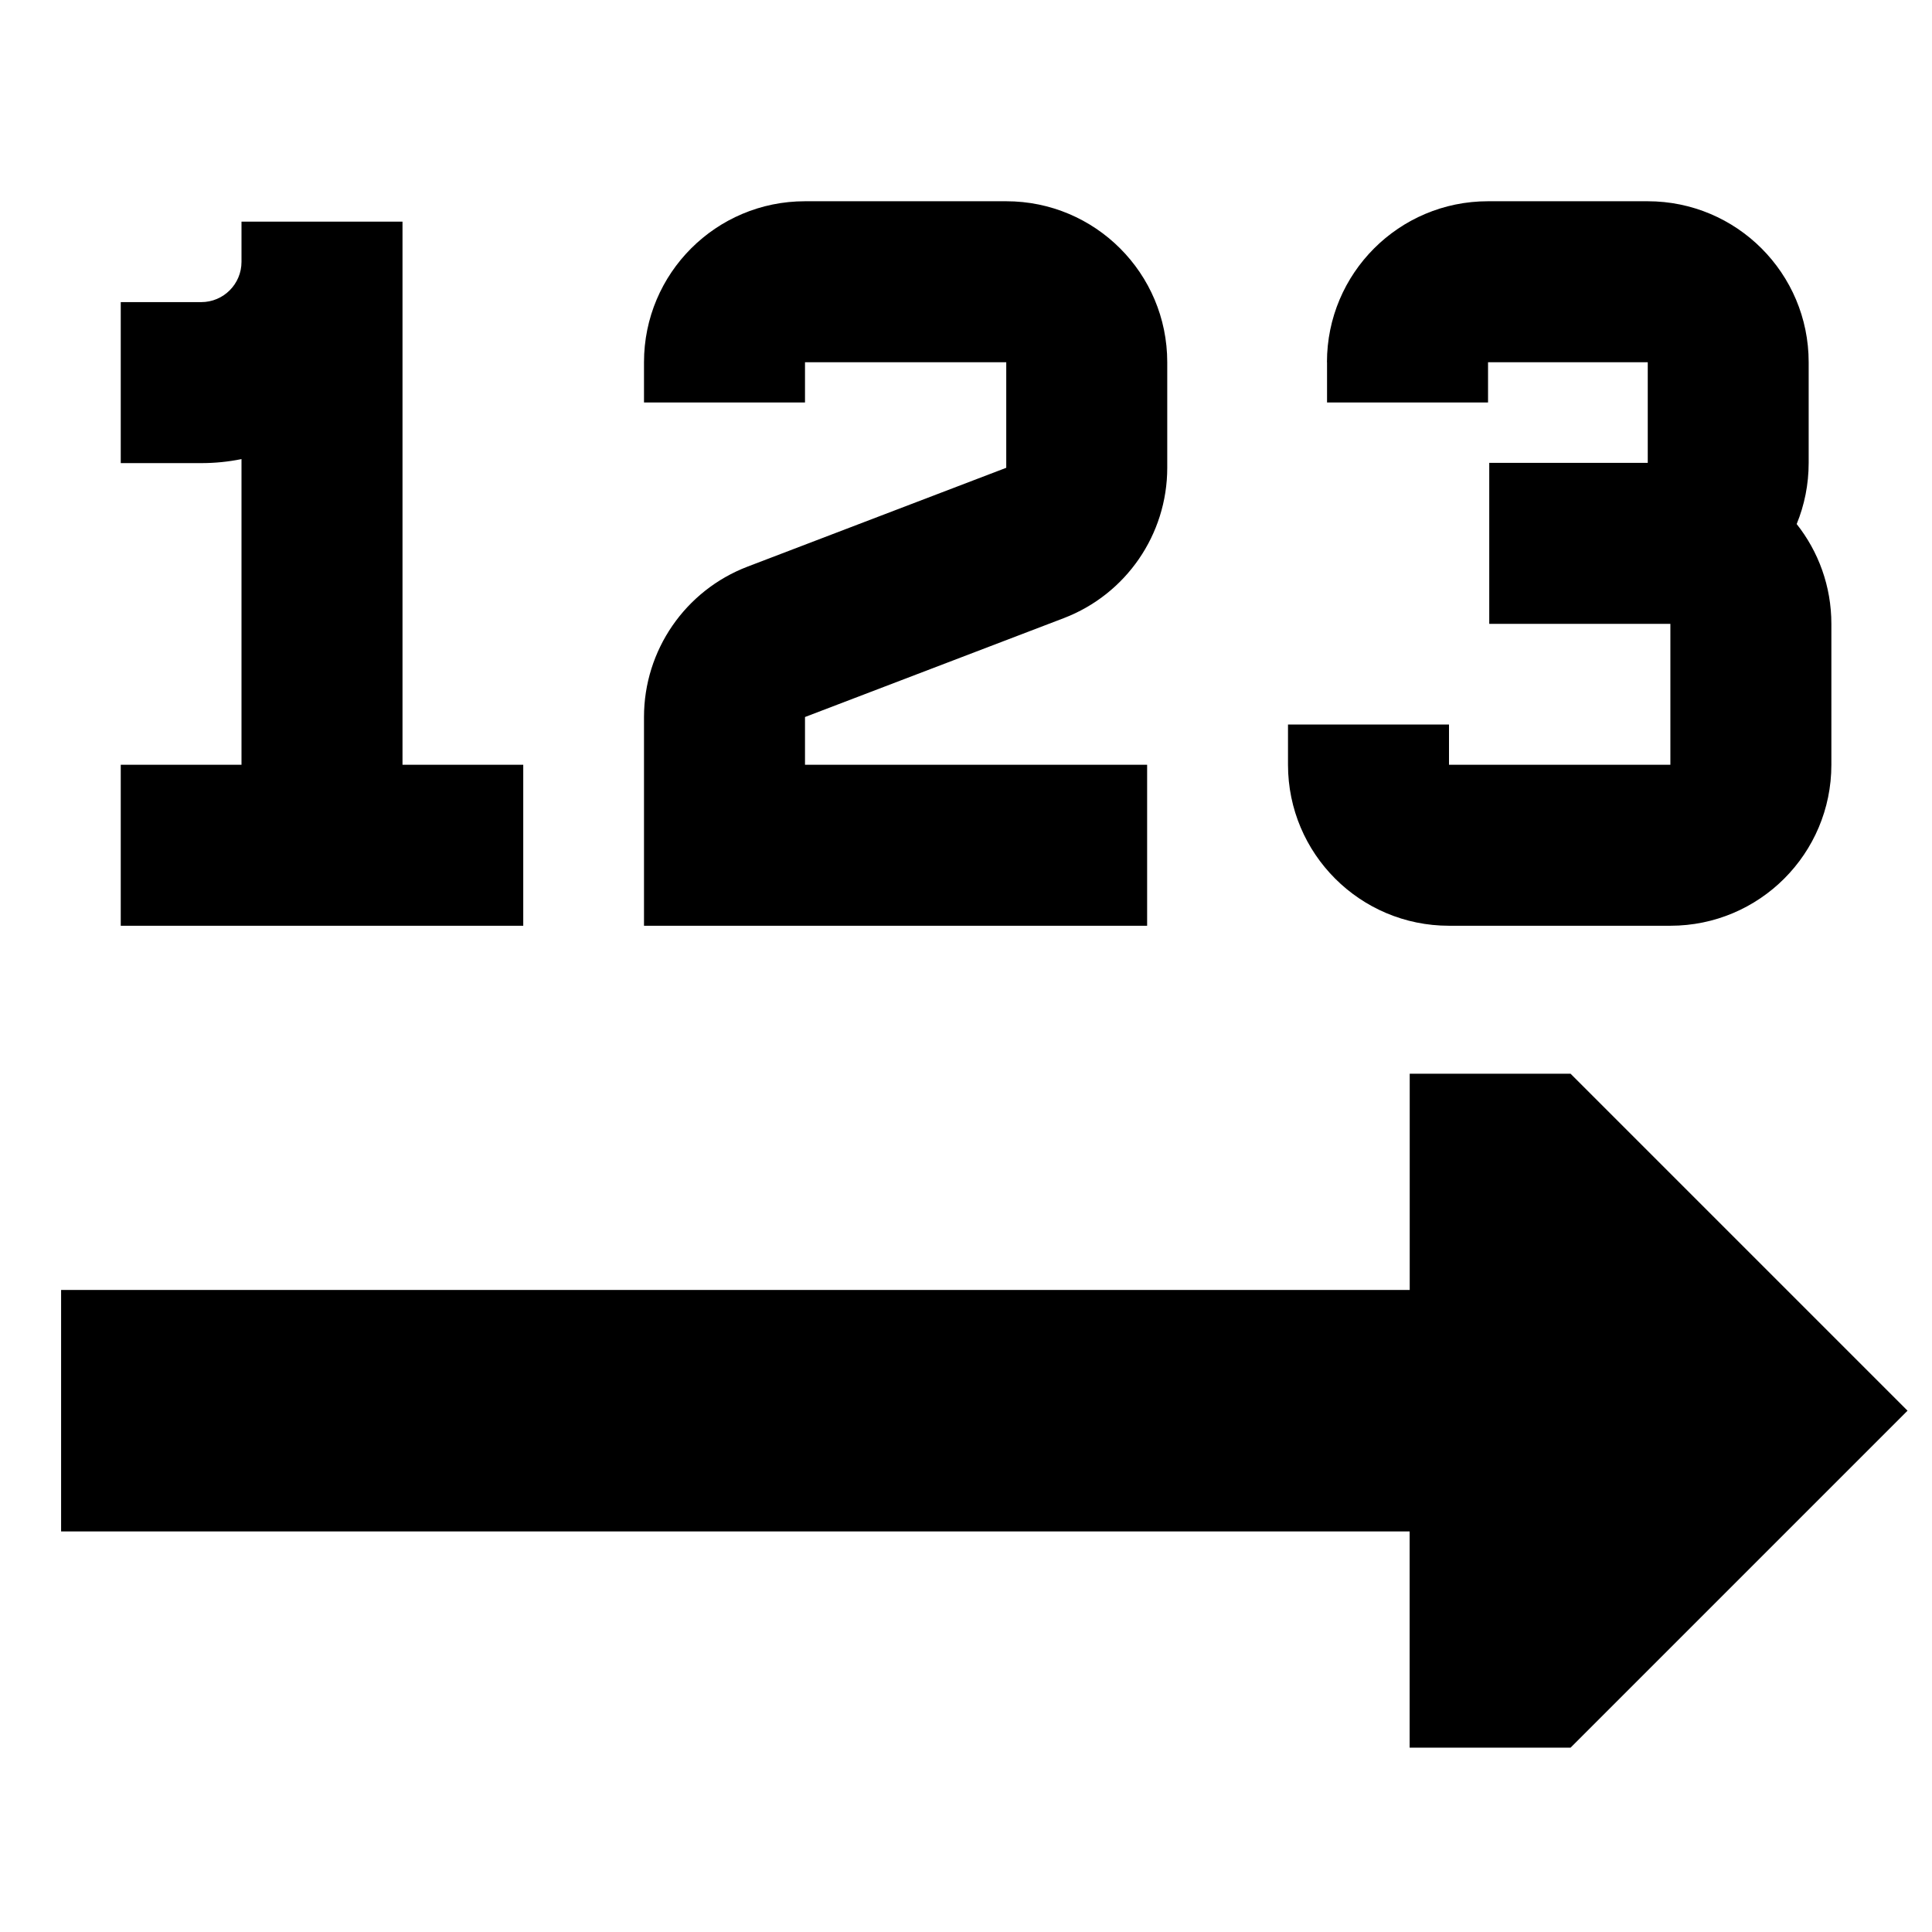 <svg xmlns="http://www.w3.org/2000/svg" fill="none" viewBox="0 0 24 24" id="Steps-Number--Streamline-Sharp">
  <desc>
    Steps Number Streamline Icon: https://streamlinehq.com
  </desc>
  <g id="steps-number--interface-number-internet-menu-progress">
    <path id="Union" fill="#000000" fill-rule="evenodd" d="M16.484 4.5c0 -1.105 0.895 -2 2 -2h1.984c1.105 0 2 0.895 2 2v1.25c0 0.269 -0.053 0.526 -0.149 0.76 0.27 0.341 0.431 0.772 0.431 1.24V9.5c0 1.105 -0.895 2 -2 2H18c-1.105 0 -2 -0.895 -2 -2V9h2v0.5h2.75V7.75H18.5v-2h1.969V4.5h-1.984V5h-2v-0.5ZM2.5 5.753c0.171 0 0.338 -0.017 0.5 -0.05V9.5H1.5v2h5v-2H5V2.753H3l0 0.5c0 0.276 -0.224 0.5 -0.5 0.5h-1v2h1ZM8 4.5c0 -1.105 0.895 -2 2 -2h2.5c1.105 0 2 0.895 2 2v1.311c0 0.829 -0.512 1.572 -1.286 1.868L10 8.907V9.5h4.25v2H8V8.907c0 -0.829 0.512 -1.572 1.286 -1.868L12.5 5.811V4.5H10V5H8v-0.5Zm9.511 8.838h1.999l4.186 4.186 -4.186 4.186h-1.999v-2.686H0.759v-3H17.512v-2.687Z" clip-rule="evenodd" stroke-width="1"></path>
  </g>
</svg>